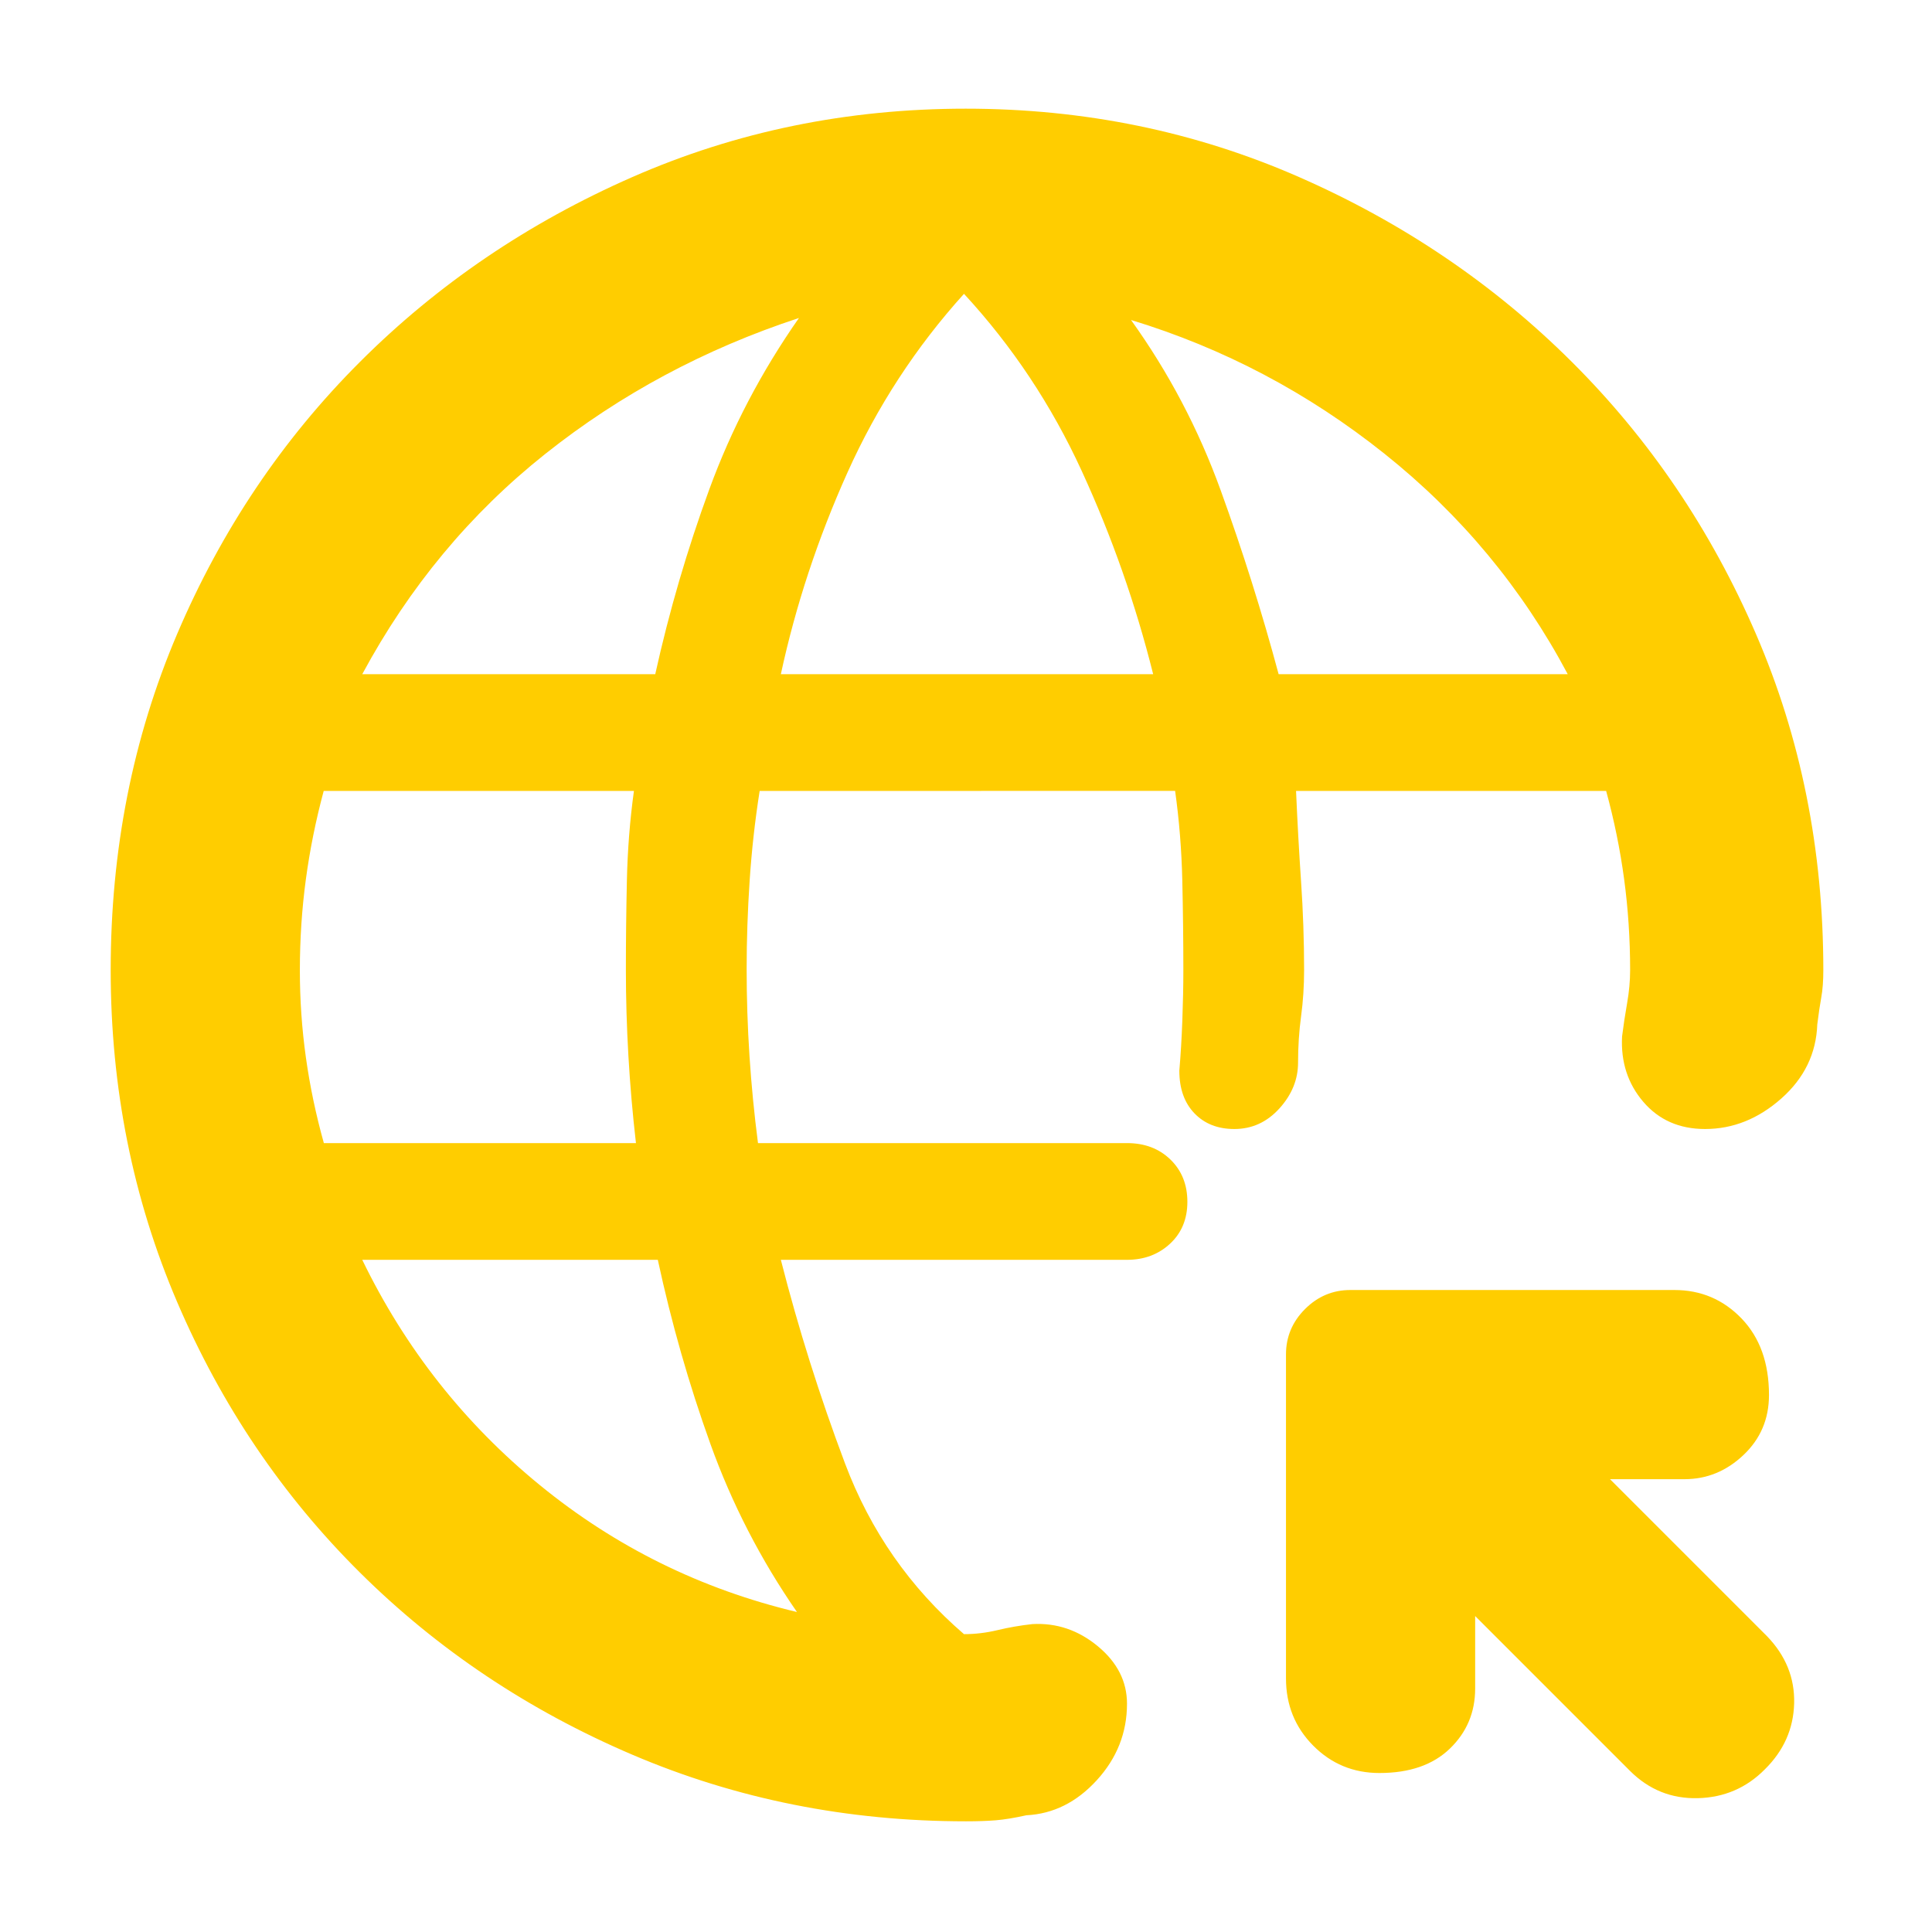 <svg xmlns="http://www.w3.org/2000/svg" height="48" viewBox="0 -960 960 960" width="48"><path fill="rgb(255, 205, 0)" d="M733-157v36q0 17.75-12.56 29.87Q707.88-79 685.44-79 666-79 652.5-92.63 639-106.25 639-126v-161q0-13.08 9.46-22.54Q657.92-319 671-319h161q19.75 0 33.38 14.16Q879-290.67 879-266.82 879-249 866.31-237q-12.68 12-29.31 12h-37l78 78q14 14.5 13.5 33.41-.5 18.91-14.54 32.75Q863.29-67 843.68-66.5T810-80l-77-77ZM480-55q-88.28 0-165.76-33.08-77.48-33.08-135.36-90.5Q121-236 88-313.09 55-390.17 55-478q0-89.49 33-166.93 33-77.43 90.86-135.25Q236.71-838 314.16-872q77.45-34 165.7-34 88.24 0 165.69 34t135.5 91.83q58.06 57.83 91.5 135.26Q906-567.49 906-478q0 8-1 13.5t-2 13.5q-.77 21.69-17.88 36.85Q868-399 847.24-399q-19.13 0-30.69-13.5Q805-426 806-445q1-8 2.5-16.5T810-478q0-23.08-2.98-45.17-2.98-22.08-8.94-43.83H644q1 23 2.5 45.17Q648-499.67 648-478q0 11.93-1.5 23t-1.5 23q0 12.54-9.26 22.77Q626.47-399 613.35-399q-12.35 0-19.85-7.81-7.5-7.81-7.5-21.19 1-11.53 1.5-25t.5-25q0-21.75-.52-44.5-.53-22.75-3.57-44.5H377.47q-3.47 22-4.97 44.5-1.5 22.5-1.5 44t1.41 43.17q1.41 21.66 4.23 43.33H560q13.17 0 21.59 8.18 8.41 8.17 8.41 21 0 12.82-8.62 20.82-8.63 8-21.38 8H388q13 51 31.89 101.19Q438.78-182.63 479-148q8.33 0 16.67-2 8.33-2 17.33-3 18-1 32.5 11t14.5 28.57q0 21.57-15 38T510-58q-9 2-15.32 2.5-6.33.5-14.68.5ZM160.92-392H316q-2.5-21.67-3.75-43.33Q311-457 311-478q0-21.75.5-44.5T315-567H160.85q-5.93 22.05-8.89 44.1-2.96 22.05-2.96 45.1 0 21.8 2.98 43.13 2.98 21.34 8.94 42.67ZM396-159q-27-39-43-83.5T326.86-334H180q32 66 88.31 112T396-159ZM180-625h145.59q10.41-47 26.91-92t44.5-85q-70 23-126 67.5T180-625Zm208 0h185q-13-52-35.5-101T479-814q-35.81 39.63-57.91 88.81Q399-676 388-625Zm247.34 0H779q-34-64-91-109.5T562-801q28 39 44.5 84.5t28.84 91.5Z"/></svg>